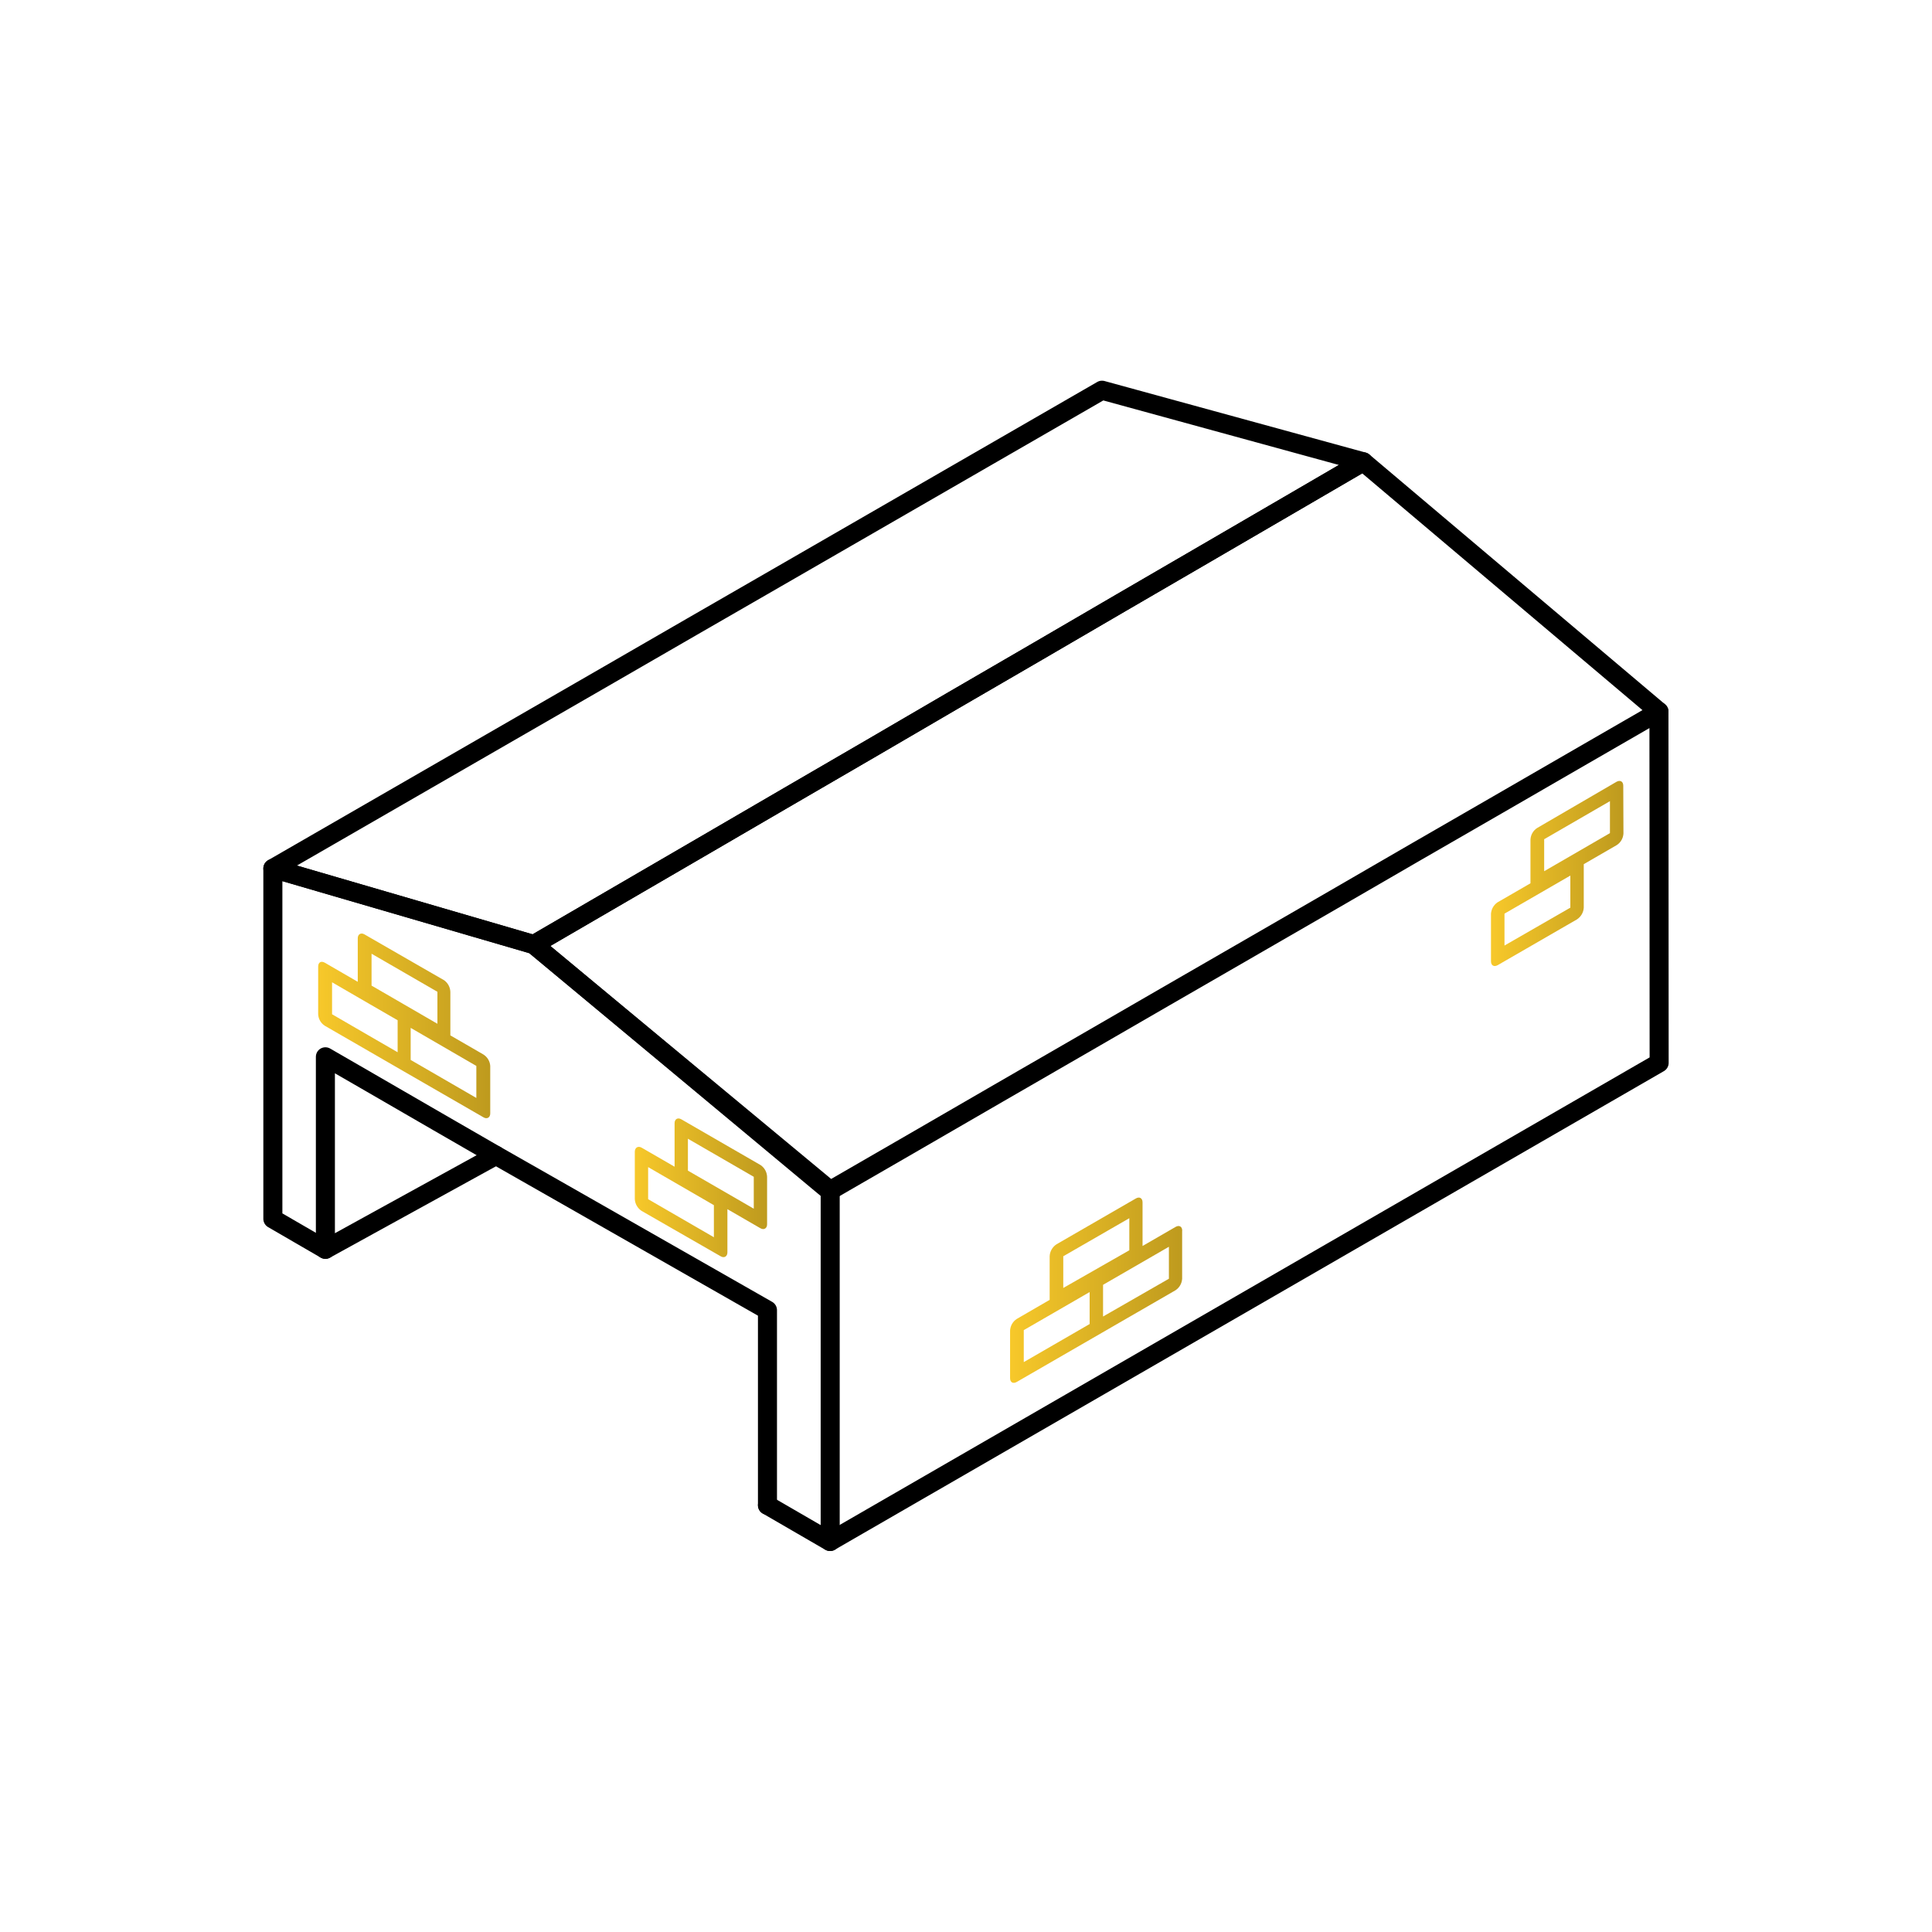 <?xml version="1.0" encoding="UTF-8"?>
<svg id="Réteg_2" xmlns="http://www.w3.org/2000/svg" xmlns:xlink="http://www.w3.org/1999/xlink" viewBox="0 0 203 203">
  <defs>
    <style>
      .cls-1 {
        stroke: #000;
        stroke-linecap: round;
        stroke-linejoin: round;
        stroke-width: 2px;
      }

      .cls-1, .cls-2 {
        fill: none;
      }

      .cls-2 {
        opacity: 0;
      }

      .cls-3 {
        fill: url(#Névtelen_színátmenet_17-2);
      }

      .cls-4 {
        fill: url(#Névtelen_színátmenet_17-3);
      }

      .cls-5 {
        fill: url(#Névtelen_színátmenet_17);
      }

      .cls-6 {
        fill: url(#Névtelen_színátmenet_17-4);
      }
    </style>
    <linearGradient id="Névtelen_színátmenet_17" data-name="Névtelen színátmenet 17" x1="33.43" y1="107.79" x2="51.51" y2="107.79" gradientUnits="userSpaceOnUse">
      <stop offset="0" stop-color="#f7c82a"/>
      <stop offset="1" stop-color="#be9a1e"/>
    </linearGradient>
    <linearGradient id="Névtelen_színátmenet_17-2" data-name="Névtelen színátmenet 17" x1="66.71" y1="124.8" x2="80.6" y2="124.8" xlink:href="#Névtelen_színátmenet_17"/>
    <linearGradient id="Névtelen_színátmenet_17-3" data-name="Névtelen színátmenet 17" x1="106.14" y1="135.57" x2="124.22" y2="135.57" xlink:href="#Névtelen_színátmenet_17"/>
    <linearGradient id="Névtelen_színátmenet_17-4" data-name="Névtelen színátmenet 17" x1="156.67" y1="91.78" x2="170.59" y2="91.78" xlink:href="#Névtelen_színátmenet_17"/>
  </defs>
  <g id="types_of_roofs">
    <g>
      <g id="Réteg_2-2" data-name="Réteg_2">
        <g id="Réteg_1">
          <polyline class="cls-1" points="80.64 158.16 87.21 161.97 87.23 161.96 174.33 111.68 174.31 74.77 166.41 79.33 157.36 84.56 148.9 89.44 140.08 94.55 131.25 99.65 122.36 104.78 113.68 109.8 104.85 114.9 96.04 120 87.23 125.09 56.09 99.25 28.67 91.25 28.67 128.07 34.19 131.27"/>
          <polygon class="cls-1" points="143.24 48.52 135.31 53.14 126.6 58.21 117.81 63.32 109.08 68.41 100.25 73.54 91.58 78.6 82.91 83.64 74.24 88.69 65.56 93.74 56.09 99.25 28.67 91.25 63.96 70.9 72.72 65.84 81.5 60.78 115.79 41 143.24 48.52"/>
          <polyline class="cls-1" points="174.31 74.77 143.24 48.52 135.31 53.14 126.6 58.21 117.81 63.32 109.08 68.41 100.25 73.54 91.58 78.6 82.91 83.64 74.24 88.69 65.56 93.74 56.09 99.25 87.23 125.19 87.23 161.96 87.23 161.97"/>
          <polyline class="cls-1" points="80.64 158.16 80.64 137.66 59.09 125.37 52.12 121.4"/>
          <polyline class="cls-1" points="38.83 113.72 46 117.87 52.12 121.4 38.78 128.74 34.19 131.27 34.19 124.82 34.19 111.04 38.83 113.72"/>
          <path class="cls-5" d="M50.78,110.79l-3.46-2v-4.58c-.02-.48-.26-.93-.65-1.21l-7.8-4.49-.57-.33c-.39-.23-.71,0-.71.4v4.58l-3.45-2c-.4-.23-.71-.05-.71.4v5c.02.5.28.95.7,1.22l4.73,2.73,3.6,2.08,8.34,4.81c.39.23.71,0,.71-.4v-5c-.03-.5-.31-.95-.73-1.21ZM41.78,110.56l-2.89-1.67-4-2.32v-3.36l4,2.32,2.89,1.67v3.36ZM39.04,103.56v-3.35l6.92,4v3.36l-6.92-4.01ZM50.06,115.37l-6.91-4v-3.37l6.9,4v3.37Z"/>
          <path class="cls-3" d="M79.92,122.42l-8.33-4.81c-.4-.23-.71,0-.71.4v4.58l-3.46-2c-.39-.22-.71,0-.72.41v5c.03.5.29.95.71,1.23l8.31,4.77c.39.23.71,0,.71-.41v-4.54l3.46,2c.39.23.71,0,.71-.4v-5c-.02-.5-.27-.95-.68-1.23ZM75.01,130l-6.91-4v-3.37l6.91,4v3.37ZM79.2,127l-6.92-4v-3.35l6.92,4v3.35Z"/>
          <path class="cls-4" d="M124.22,129.32c0-.45-.32-.63-.71-.4l-3.46,2v-4.58c0-.45-.32-.64-.71-.41l-8.33,4.81c-.43.28-.7.75-.72,1.26v4.58l-3.45,2c-.42.27-.68.72-.71,1.22v5c0,.45.31.63.71.4l8.33-4.81,8.33-4.81c.42-.27.68-.72.71-1.22v-5.04ZM107.57,143.12v-3.36l6.92-4v3.36l-6.92,4ZM111.72,135.33v-3.33l6.94-4v3.37l-6.94,3.96ZM115.9,138.33v-3.33l6.92-4v3.36l-6.92,3.97Z"/>
          <path class="cls-6" d="M170.56,82.56c0-.46-.33-.63-.72-.41l-8.33,4.85c-.42.27-.68.73-.7,1.23v4.58l-3.46,2c-.4.27-.65.71-.69,1.19v5c0,.45.32.63.71.41l8.33-4.81c.42-.28.68-.73.71-1.23v-4.57l3.46-2c.42-.27.68-.72.71-1.22l-.02-5.02ZM158.08,99.35v-3.35l6.92-4v3.37l-6.92,3.98ZM162.25,91.54v-3.36l6.91-4v3.36l-6.91,4Z"/>
        </g>
      </g>
      <rect class="cls-2" width="203" height="203" rx="12" ry="12"/>
    </g>
  </g>
</svg>